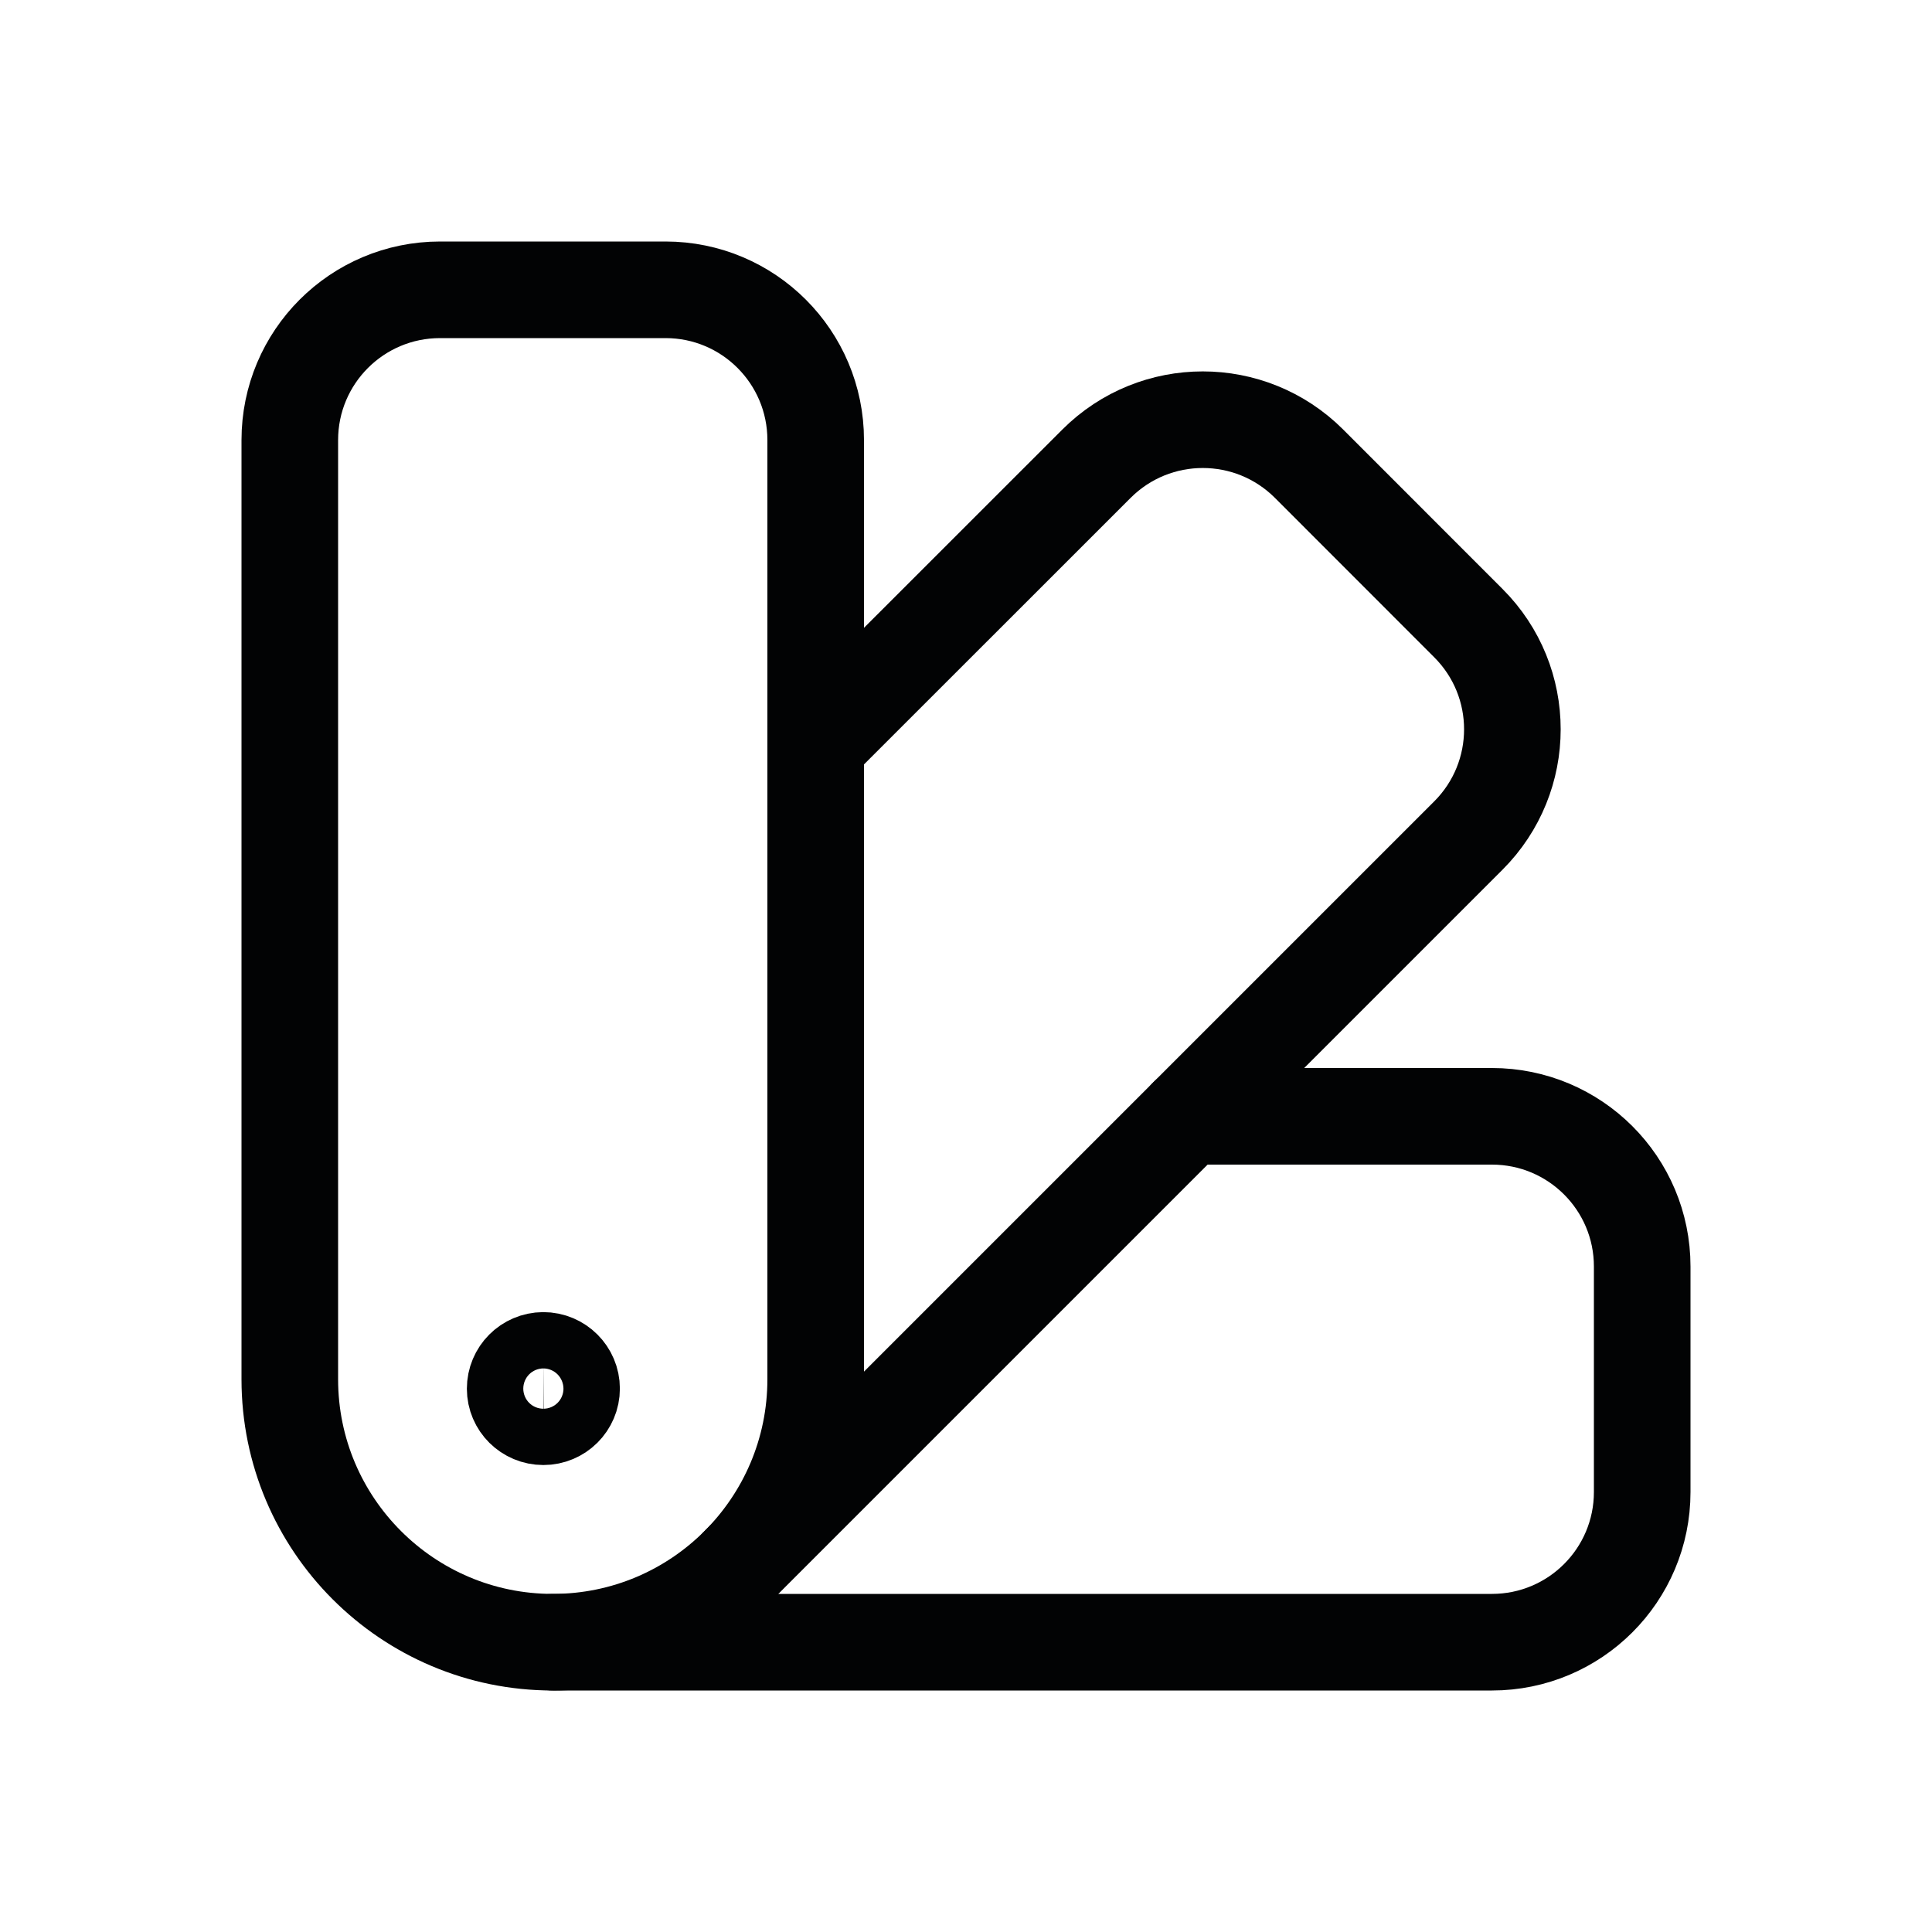 <svg width="20" height="20" viewBox="0 0 20 20" fill="none" xmlns="http://www.w3.org/2000/svg">
<path d="M5.624 14.083C5.463 14.084 5.333 14.214 5.333 14.376C5.333 14.537 5.464 14.666 5.625 14.666C5.786 14.666 5.917 14.536 5.917 14.375C5.917 14.214 5.786 14.083 5.624 14.083Z" stroke="#020304" stroke-linecap="round" stroke-linejoin="round"/>
<path d="M5.722 17C4.219 17 3 15.781 3 14.278V4.556C3 3.696 3.696 3 4.556 3H6.889C7.748 3 8.444 3.696 8.444 4.556V14.278C8.444 15.781 7.226 17 5.722 17Z" stroke="#020304" stroke-linecap="round" stroke-linejoin="round"/>
<path d="M7.647 16.203L15.2 8.65C15.808 8.042 15.808 7.057 15.2 6.45L13.551 4.8C12.943 4.193 11.959 4.193 11.351 4.8L8.445 7.705" stroke="#020304" stroke-linecap="round" stroke-linejoin="round"/>
<path d="M12.294 11.556H15.444C16.304 11.556 17 12.252 17 13.111V15.445C17 16.304 16.304 17 15.444 17H5.722" stroke="#020304" stroke-linecap="round" stroke-linejoin="round"/>
</svg>
